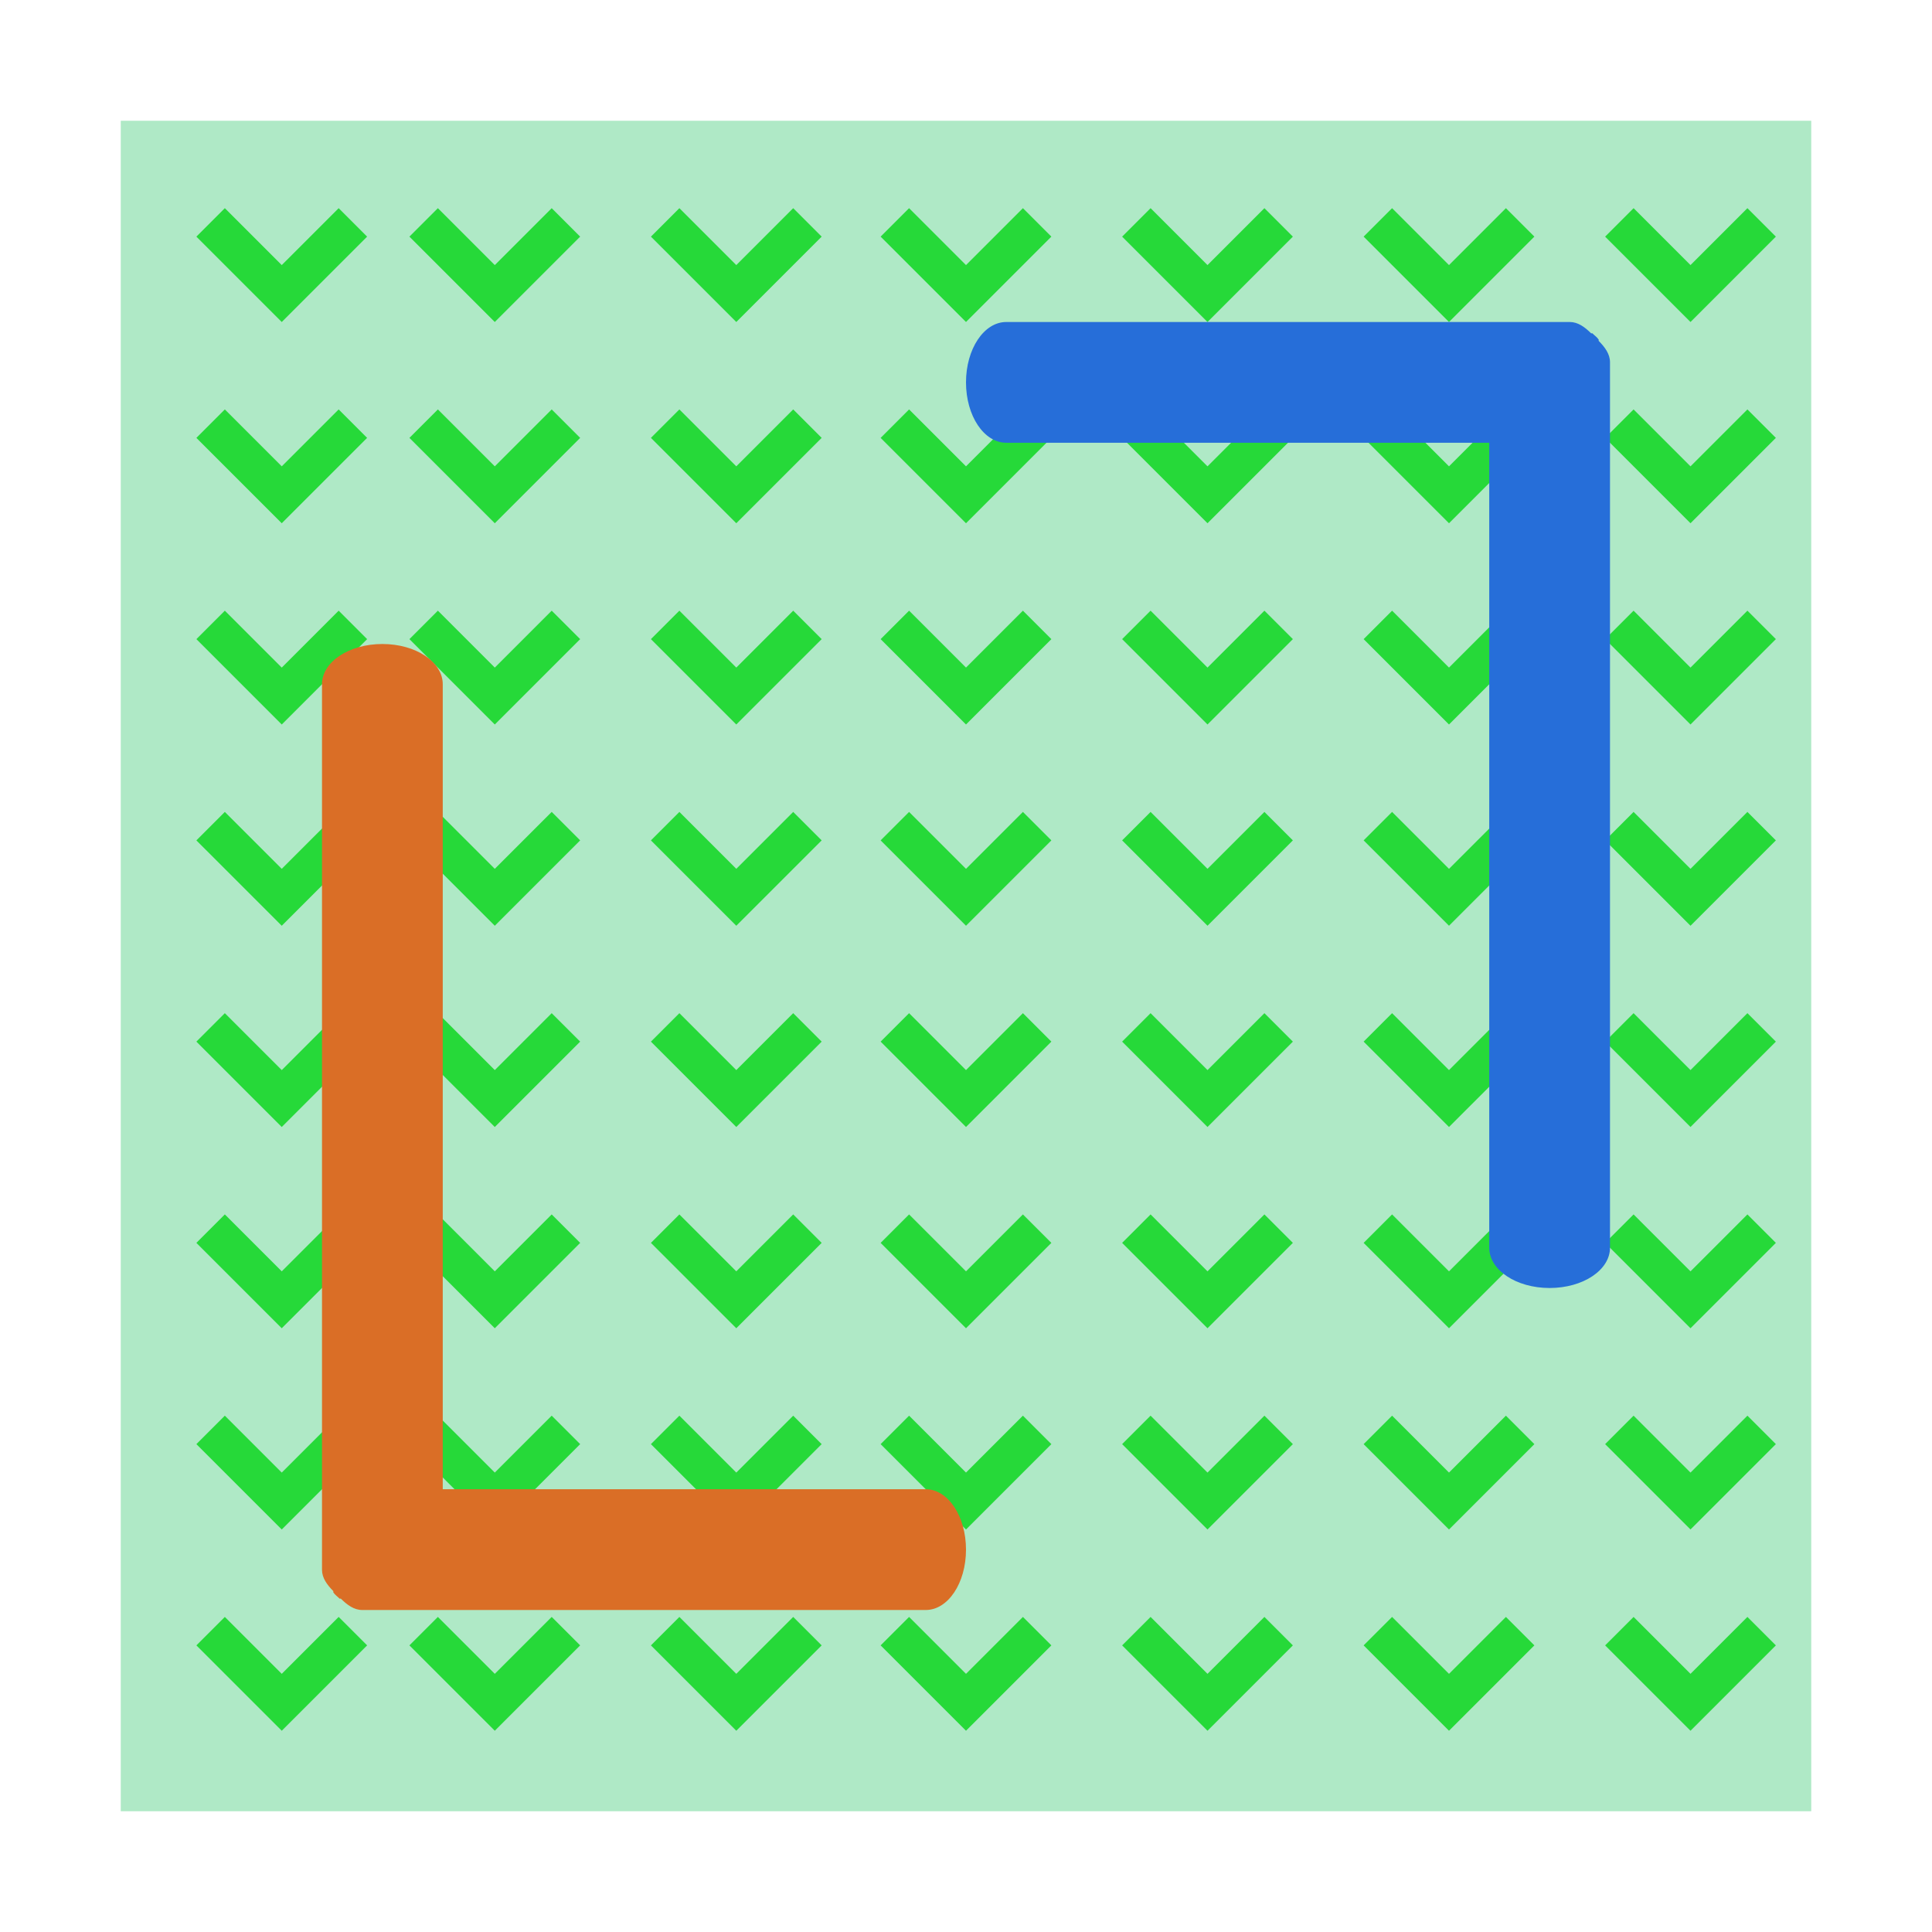<?xml version="1.0" encoding="UTF-8" standalone="no"?>
<!-- Created with Inkscape (http://www.inkscape.org/) -->

<svg
   xmlns:dc="http://purl.org/dc/elements/1.1/"
   xmlns:cc="http://creativecommons.org/ns#"
   xmlns:rdf="http://www.w3.org/1999/02/22-rdf-syntax-ns#"
   xmlns:svg="http://www.w3.org/2000/svg"
   xmlns="http://www.w3.org/2000/svg"
   xmlns:xlink="http://www.w3.org/1999/xlink"
   xmlns:sodipodi="http://sodipodi.sourceforge.net/DTD/sodipodi-0.dtd"
   xmlns:inkscape="http://www.inkscape.org/namespaces/inkscape"
   width="48px"
   height="48px"
   id="svg3039"
   version="1.1"
   inkscape:version="0.48.5 r10040"
   sodipodi:docname="ktron.svg">
  <defs
     id="defs3041">
    <linearGradient
       id="linearGradient4380">
      <stop
         id="stop4382"
         offset="0"
         style="stop-color:#d8efdf;stop-opacity:1;" />
      <stop
         id="stop4384"
         offset="1"
         style="stop-color:#aad8b8;stop-opacity:1;" />
    </linearGradient>
    <linearGradient
       id="linearGradient4341">
      <stop
         style="stop-color:#959595;stop-opacity:1"
         offset="0"
         id="stop4343" />
      <stop
         style="stop-color:#5b5b5b;stop-opacity:1"
         offset="1"
         id="stop4345" />
    </linearGradient>
    <linearGradient
       id="linearGradient4325">
      <stop
         style="stop-color:#c1c1c1;stop-opacity:1"
         offset="0"
         id="stop4327" />
      <stop
         style="stop-color:#595959;stop-opacity:1"
         offset="1"
         id="stop4329" />
    </linearGradient>
    <linearGradient
       id="linearGradient4316">
      <stop
         id="stop4318"
         offset="0"
         style="stop-color:#6594e3;stop-opacity:1;" />
      <stop
         id="stop4320"
         offset="1"
         style="stop-color:#146ce7;stop-opacity:1;" />
    </linearGradient>
    <linearGradient
       id="linearGradient4310">
      <stop
         id="stop4312"
         offset="0"
         style="stop-color:#6fc455;stop-opacity:1;" />
      <stop
         id="stop4314"
         offset="1"
         style="stop-color:#45b92a;stop-opacity:1;" />
    </linearGradient>
    <linearGradient
       id="linearGradient4158">
      <stop
         style="stop-color:#f3df91;stop-opacity:1;"
         offset="0"
         id="stop4160" />
      <stop
         style="stop-color:#9d8628;stop-opacity:1;"
         offset="1"
         id="stop4162" />
    </linearGradient>
    <linearGradient
       id="linearGradient4152">
      <stop
         id="stop4154"
         offset="0"
         style="stop-color:#f3df91;stop-opacity:1;" />
      <stop
         id="stop4156"
         offset="1"
         style="stop-color:#9d8628;stop-opacity:1;" />
    </linearGradient>
    <linearGradient
       id="linearGradient3917">
      <stop
         style="stop-color:#39a54f;stop-opacity:1;"
         offset="0"
         id="stop3919" />
      <stop
         style="stop-color:#00cf30;stop-opacity:1;"
         offset="1"
         id="stop3922" />
    </linearGradient>
    <linearGradient
       id="linearGradient3985">
      <stop
         id="stop3987"
         offset="0"
         style="stop-color:#3962a5;stop-opacity:1;" />
      <stop
         id="stop3989"
         offset="1"
         style="stop-color:#2a6aff;stop-opacity:1;" />
    </linearGradient>
    <linearGradient
       id="linearGradient3971">
      <stop
         style="stop-color:#309d1b;stop-opacity:1;"
         offset="0"
         id="stop3973" />
      <stop
         style="stop-color:#3cd04a;stop-opacity:1;"
         offset="1"
         id="stop3975" />
    </linearGradient>
    <linearGradient
       id="linearGradient3957">
      <stop
         id="stop3959"
         offset="0"
         style="stop-color:#a58b39;stop-opacity:1;" />
      <stop
         id="stop3961"
         offset="1"
         style="stop-color:#ffad2a;stop-opacity:1;" />
    </linearGradient>
    <linearGradient
       id="linearGradient3941">
      <stop
         style="stop-color:#a53939;stop-opacity:1;"
         offset="0"
         id="stop3943" />
      <stop
         style="stop-color:#ff2a2a;stop-opacity:1;"
         offset="1"
         id="stop3945" />
    </linearGradient>
    <linearGradient
       id="linearGradient4028">
      <stop
         style="stop-color:#bc5fd3;stop-opacity:1;"
         offset="0"
         id="stop4030" />
      <stop
         style="stop-color:#9e33b8;stop-opacity:1;"
         offset="1"
         id="stop4032" />
    </linearGradient>
    <linearGradient
       id="linearGradient4020">
      <stop
         style="stop-color:#ffcc00;stop-opacity:1;"
         offset="0"
         id="stop4022" />
      <stop
         style="stop-color:#ebbc00;stop-opacity:1;"
         offset="1"
         id="stop4024" />
    </linearGradient>
    <linearGradient
       id="linearGradient3927">
      <stop
         style="stop-color:#3771c8;stop-opacity:1;"
         offset="0"
         id="stop3929" />
      <stop
         style="stop-color:#5f8dd3;stop-opacity:1;"
         offset="1"
         id="stop3931" />
    </linearGradient>
    <linearGradient
       id="linearGradient3919">
      <stop
         style="stop-color:#299554;stop-opacity:1;"
         offset="0"
         id="stop3921" />
      <stop
         style="stop-color:#2ca05a;stop-opacity:1;"
         offset="1"
         id="stop3923" />
    </linearGradient>
    <linearGradient
       id="linearGradient3911">
      <stop
         style="stop-color:#e00000;stop-opacity:1;"
         offset="0"
         id="stop3913" />
      <stop
         style="stop-color:#ff5555;stop-opacity:1;"
         offset="1"
         id="stop3915" />
    </linearGradient>
    <linearGradient
       id="linearGradient3903">
      <stop
         style="stop-color:#caac7c;stop-opacity:1;"
         offset="0"
         id="stop3905" />
      <stop
         style="stop-color:#f3ece2;stop-opacity:1;"
         offset="1"
         id="stop3907" />
    </linearGradient>
    <linearGradient
       id="linearGradient3896">
      <stop
         id="stop3898"
         offset="0"
         style="stop-color:#3b3b3b;stop-opacity:1;" />
      <stop
         style="stop-color:#959595;stop-opacity:1"
         offset="0.059"
         id="stop3900" />
      <stop
         id="stop3902"
         offset="1"
         style="stop-color:#565656;stop-opacity:1;" />
    </linearGradient>
    <linearGradient
       id="linearGradient3866">
      <stop
         style="stop-color:#f9f9f9;stop-opacity:1;"
         offset="0"
         id="stop3868" />
      <stop
         id="stop3870"
         offset="0.25"
         style="stop-color:#c4c4c4;stop-opacity:1;" />
      <stop
         style="stop-color:#565656;stop-opacity:1;"
         offset="1"
         id="stop3872" />
    </linearGradient>
    <linearGradient
       id="linearGradient3848">
      <stop
         style="stop-color:#f9f9f9;stop-opacity:1;"
         offset="0"
         id="stop3850" />
      <stop
         id="stop3852"
         offset="0.186"
         style="stop-color:#c4c4c4;stop-opacity:1;" />
      <stop
         style="stop-color:#565656;stop-opacity:1;"
         offset="1"
         id="stop3854" />
    </linearGradient>
    <linearGradient
       id="linearGradient3824">
      <stop
         style="stop-color:#fdfdfd;stop-opacity:1;"
         offset="0"
         id="stop3826" />
      <stop
         style="stop-color:#bcbcbc;stop-opacity:1;"
         offset="1"
         id="stop3830" />
    </linearGradient>
    <linearGradient
       id="linearGradient4279">
      <stop
         style="stop-color:#f9f9f9;stop-opacity:1;"
         offset="0"
         id="stop4281" />
      <stop
         id="stop4283"
         offset="0.811"
         style="stop-color:#c4c4c4;stop-opacity:1;" />
      <stop
         style="stop-color:#565656;stop-opacity:1;"
         offset="1"
         id="stop4285" />
    </linearGradient>
    <linearGradient
       id="linearGradient4239">
      <stop
         style="stop-color:#505050;stop-opacity:1;"
         offset="0"
         id="stop4241" />
      <stop
         style="stop-color:#ffffff;stop-opacity:0.154;"
         offset="1"
         id="stop4243" />
    </linearGradient>
    <linearGradient
       id="linearGradient4223">
      <stop
         id="stop4227"
         offset="0"
         style="stop-color:#e9e9e9;stop-opacity:0;" />
      <stop
         style="stop-color:#929292;stop-opacity:1"
         offset="1"
         id="stop4229" />
    </linearGradient>
    <linearGradient
       id="linearGradient4169">
      <stop
         id="stop4171"
         offset="0"
         style="stop-color:#f9f9f9;stop-opacity:1;" />
      <stop
         style="stop-color:#c4c4c4;stop-opacity:1;"
         offset="0.716"
         id="stop4175" />
      <stop
         id="stop4173"
         offset="1"
         style="stop-color:#565656;stop-opacity:1;" />
    </linearGradient>
    <linearGradient
       id="linearGradient4153">
      <stop
         style="stop-color:#ffffff;stop-opacity:1;"
         offset="0"
         id="stop4155" />
      <stop
         style="stop-color:#000000;stop-opacity:1;"
         offset="1"
         id="stop4157" />
    </linearGradient>
    <linearGradient
       id="linearGradient4145">
      <stop
         id="stop4147"
         offset="0"
         style="stop-color:#a0a0a0;stop-opacity:1;" />
      <stop
         id="stop4149"
         offset="1"
         style="stop-color:#202020;stop-opacity:1;" />
    </linearGradient>
    <linearGradient
       id="linearGradient4048">
      <stop
         id="stop4309"
         offset="0"
         style="stop-color:#89713a;stop-opacity:1;" />
      <stop
         id="stop4054"
         offset="1"
         style="stop-color:#dad3c1;stop-opacity:1;" />
    </linearGradient>
    <linearGradient
       id="linearGradient3886">
      <stop
         style="stop-color:#f9f9f9;stop-opacity:1;"
         offset="0"
         id="stop3888" />
      <stop
         style="stop-color:#afafaf;stop-opacity:1;"
         offset="1"
         id="stop3890" />
    </linearGradient>
    <linearGradient
       id="linearGradient3839">
      <stop
         style="stop-color:#e37665;stop-opacity:1;"
         offset="0"
         id="stop3841" />
      <stop
         style="stop-color:#e74914;stop-opacity:1;"
         offset="1"
         id="stop3843" />
    </linearGradient>
    <linearGradient
       y2="17"
       x2="40"
       y1="31"
       x1="54"
       gradientTransform="matrix(0,-1,-1,0,71,73)"
       gradientUnits="userSpaceOnUse"
       id="linearGradient3029"
       xlink:href="#linearGradient4410"
       inkscape:collect="always" />
    <linearGradient
       inkscape:collect="always"
       id="linearGradient4410">
      <stop
         style="stop-color:#383e51;stop-opacity:1"
         offset="0"
         id="stop4412" />
      <stop
         style="stop-color:#655c6f;stop-opacity:0"
         offset="1"
         id="stop4414" />
    </linearGradient>
    <linearGradient
       y2="17"
       x2="40"
       y1="31"
       x1="54"
       gradientTransform="matrix(0,-1,1,0,4,78)"
       gradientUnits="userSpaceOnUse"
       id="linearGradient3028-7"
       xlink:href="#linearGradient4410-0"
       inkscape:collect="always" />
    <linearGradient
       inkscape:collect="always"
       id="linearGradient4410-0">
      <stop
         style="stop-color:#383e51;stop-opacity:1"
         offset="0"
         id="stop4412-9" />
      <stop
         style="stop-color:#655c6f;stop-opacity:0"
         offset="1"
         id="stop4414-1" />
    </linearGradient>
    <linearGradient
       y2="17"
       x2="40"
       y1="31"
       x1="54"
       gradientTransform="matrix(0.924,-0.608,-0.608,-0.924,-13.529,73.514)"
       gradientUnits="userSpaceOnUse"
       id="linearGradient3943"
       xlink:href="#linearGradient4410-0"
       inkscape:collect="always" />
    <radialGradient
       inkscape:collect="always"
       xlink:href="#linearGradient3886-5"
       id="radialGradient3892-5"
       cx="24.062"
       cy="23.872"
       fx="24.062"
       fy="23.872"
       r="17.026"
       gradientTransform="matrix(1,0,0,0.999,0,0.024)"
       gradientUnits="userSpaceOnUse" />
    <linearGradient
       id="linearGradient3886-5">
      <stop
         style="stop-color:#a1a1a1;stop-opacity:1;"
         offset="0"
         id="stop3888-9" />
      <stop
         style="stop-color:#b0b0b0;stop-opacity:1;"
         offset="1"
         id="stop3890-3" />
    </linearGradient>
    <radialGradient
       inkscape:collect="always"
       xlink:href="#linearGradient4169-1"
       id="radialGradient4099-4"
       cx="26.5"
       cy="23.5"
       fx="26.5"
       fy="23.5"
       r="19.5"
       gradientTransform="matrix(0.947,0,0,0.799,1.395,4.725)"
       gradientUnits="userSpaceOnUse" />
    <linearGradient
       id="linearGradient4169-1">
      <stop
         id="stop4171-2"
         offset="0"
         style="stop-color:#f9f9f9;stop-opacity:1;" />
      <stop
         style="stop-color:#c4c4c4;stop-opacity:1;"
         offset="0.769"
         id="stop4175-4" />
      <stop
         id="stop4173-4"
         offset="1"
         style="stop-color:#565656;stop-opacity:1;" />
    </linearGradient>
    <linearGradient
       inkscape:collect="always"
       xlink:href="#linearGradient4239"
       id="linearGradient4245"
       x1="44"
       y1="28.007"
       x2="57.993"
       y2="13"
       gradientUnits="userSpaceOnUse" />
    <linearGradient
       inkscape:collect="always"
       xlink:href="#linearGradient4223"
       id="linearGradient4249"
       x1="24.643"
       y1="23.494"
       x2="39.496"
       y2="9.403"
       gradientUnits="userSpaceOnUse" />
    <linearGradient
       inkscape:collect="always"
       xlink:href="#linearGradient4239-0"
       id="linearGradient4245-2"
       x1="44"
       y1="28.007"
       x2="57.993"
       y2="13"
       gradientUnits="userSpaceOnUse" />
    <linearGradient
       id="linearGradient4239-0">
      <stop
         style="stop-color:#505050;stop-opacity:1;"
         offset="0"
         id="stop4241-0" />
      <stop
         style="stop-color:#ffffff;stop-opacity:0.154;"
         offset="1"
         id="stop4243-4" />
    </linearGradient>
    <linearGradient
       id="linearGradient3839-2">
      <stop
         style="stop-color:#85b5c3;stop-opacity:1;"
         offset="0"
         id="stop3841-2" />
      <stop
         style="stop-color:#3b67c0;stop-opacity:1;"
         offset="1"
         id="stop3843-1" />
    </linearGradient>
    <linearGradient
       inkscape:collect="always"
       id="linearGradient3986">
      <stop
         style="stop-color:#ffffff;stop-opacity:1;"
         offset="0"
         id="stop3988" />
      <stop
         style="stop-color:#ffffff;stop-opacity:0;"
         offset="1"
         id="stop3990" />
    </linearGradient>
    <linearGradient
       inkscape:collect="always"
       id="linearGradient3978">
      <stop
         style="stop-color:#ffffff;stop-opacity:1;"
         offset="0"
         id="stop3980" />
      <stop
         style="stop-color:#ffffff;stop-opacity:0;"
         offset="1"
         id="stop3982" />
    </linearGradient>
    <linearGradient
       y2="13"
       x2="57.993"
       y1="28.007"
       x1="44"
       gradientUnits="userSpaceOnUse"
       id="linearGradient3117"
       xlink:href="#linearGradient4239-0"
       inkscape:collect="always" />
    <linearGradient
       inkscape:collect="always"
       xlink:href="#linearGradient3978"
       id="linearGradient3251"
       gradientUnits="userSpaceOnUse"
       gradientTransform="matrix(0.713,0,0,0.713,6.877,7.433)"
       x1="40"
       y1="26.938"
       x2="31"
       y2="31" />
    <linearGradient
       inkscape:collect="always"
       xlink:href="#linearGradient4239-0"
       id="linearGradient3253"
       gradientUnits="userSpaceOnUse"
       x1="44"
       y1="28.007"
       x2="57.993"
       y2="13" />
    <linearGradient
       inkscape:collect="always"
       xlink:href="#linearGradient3986"
       id="linearGradient3259"
       gradientUnits="userSpaceOnUse"
       x1="18.625"
       y1="46.589"
       x2="20.812"
       y2="36.964" />
    <linearGradient
       inkscape:collect="always"
       xlink:href="#linearGradient3986"
       id="linearGradient3922"
       gradientUnits="userSpaceOnUse"
       x1="18.625"
       y1="46.589"
       x2="20.812"
       y2="36.964"
       gradientTransform="translate(-22.427,-16.82)" />
    <linearGradient
       inkscape:collect="always"
       xlink:href="#linearGradient3886-5"
       id="linearGradient3901"
       x1="44.536"
       y1="1.749"
       x2="44.536"
       y2="54.266"
       gradientUnits="userSpaceOnUse" />
    <linearGradient
       inkscape:collect="always"
       xlink:href="#linearGradient3971"
       id="linearGradient3969"
       x1="4"
       y1="10"
       x2="16"
       y2="10"
       gradientUnits="userSpaceOnUse" />
    <linearGradient
       inkscape:collect="always"
       xlink:href="#linearGradient3886-5"
       id="linearGradient3999"
       x1="3"
       y1="10"
       x2="17"
       y2="10"
       gradientUnits="userSpaceOnUse" />
    <linearGradient
       inkscape:collect="always"
       xlink:href="#linearGradient3824"
       id="linearGradient4027"
       x1="4"
       y1="5"
       x2="18"
       y2="18"
       gradientUnits="userSpaceOnUse" />
    <linearGradient
       inkscape:collect="always"
       xlink:href="#linearGradient3824"
       id="linearGradient4039"
       gradientUnits="userSpaceOnUse"
       x1="4"
       y1="5"
       x2="18"
       y2="18" />
    <linearGradient
       inkscape:collect="always"
       xlink:href="#linearGradient3824"
       id="linearGradient4051"
       gradientUnits="userSpaceOnUse"
       x1="4"
       y1="5"
       x2="18"
       y2="18" />
    <linearGradient
       inkscape:collect="always"
       xlink:href="#linearGradient3824"
       id="linearGradient4055"
       gradientUnits="userSpaceOnUse"
       x1="4"
       y1="5"
       x2="18"
       y2="18" />
    <linearGradient
       inkscape:collect="always"
       xlink:href="#linearGradient3824"
       id="linearGradient4068"
       gradientUnits="userSpaceOnUse"
       x1="4"
       y1="5"
       x2="18"
       y2="18" />
    <linearGradient
       inkscape:collect="always"
       xlink:href="#linearGradient3824"
       id="linearGradient4072"
       gradientUnits="userSpaceOnUse"
       x1="4"
       y1="5"
       x2="18"
       y2="18" />
    <linearGradient
       inkscape:collect="always"
       xlink:href="#linearGradient3824"
       id="linearGradient4088"
       gradientUnits="userSpaceOnUse"
       x1="4"
       y1="5"
       x2="18"
       y2="18" />
    <linearGradient
       inkscape:collect="always"
       xlink:href="#linearGradient3824"
       id="linearGradient4092"
       gradientUnits="userSpaceOnUse"
       x1="4"
       y1="5"
       x2="18"
       y2="18" />
    <linearGradient
       inkscape:collect="always"
       xlink:href="#linearGradient3824"
       id="linearGradient4096"
       gradientUnits="userSpaceOnUse"
       x1="4"
       y1="5"
       x2="18"
       y2="18" />
    <linearGradient
       inkscape:collect="always"
       xlink:href="#linearGradient3824"
       id="linearGradient4211"
       gradientUnits="userSpaceOnUse"
       x1="4"
       y1="5"
       x2="18"
       y2="18" />
  </defs>
  <sodipodi:namedview
     id="base"
     pagecolor="#ffffff"
     bordercolor="#666666"
     borderopacity="1.0"
     inkscape:pageopacity="0.0"
     inkscape:pageshadow="2"
     inkscape:zoom="4.3166403"
     inkscape:cx="5.3931403"
     inkscape:cy="18.614097"
     inkscape:current-layer="layer1"
     showgrid="true"
     inkscape:grid-bbox="true"
     inkscape:document-units="px"
     showguides="true"
     inkscape:guide-bbox="true"
     inkscape:window-width="1366"
     inkscape:window-height="698"
     inkscape:window-x="-4"
     inkscape:window-y="-5"
     inkscape:window-maximized="1"
     inkscape:snap-global="true">
    <inkscape:grid
       type="xygrid"
       id="grid3047" />
    <sodipodi:guide
       orientation="1,0"
       position="3,4"
       id="guide3051" />
    <sodipodi:guide
       orientation="1,0"
       position="45,21"
       id="guide3053" />
    <sodipodi:guide
       orientation="0,1"
       position="-2,45"
       id="guide3055" />
    <sodipodi:guide
       orientation="0,1"
       position="2,3"
       id="guide3057" />
    <sodipodi:guide
       orientation="-1,1.2246468e-16"
       position="24,5"
       id="guide3059" />
    <sodipodi:guide
       orientation="0,1"
       position="40,25"
       id="guide3061" />
  </sodipodi:namedview>
  <g
     id="layer1"
     inkscape:label="Layer 1"
     inkscape:groupmode="layer">
    <rect
       rx="0"
       ry="0"
       transform="matrix(0,-1,1,0,0,0)"
       y="3"
       x="-45"
       height="42"
       width="42"
       id="rect4168"
       style="fill:#afe9c6;fill-opacity:1;stroke:none" />
    <rect
       style="fill:#afe9c6;fill-opacity:1;stroke:#808080;stroke-width:0;stroke-linecap:round;stroke-linejoin:round;stroke-miterlimit:4;stroke-opacity:1;stroke-dasharray:none"
       id="rect4032"
       width="40"
       height="40"
       x="-44"
       y="4"
       transform="matrix(0,-1,1,0,0,0)"
       ry="0"
       rx="0" />
    <g
       id="g4359"
       style="fill:#26d939;fill-opacity:1">
      <g
         id="g4168"
         transform="translate(26,-2)"
         style="fill:#26d939;fill-opacity:1">
        <g
           transform="translate(0,19)"
           id="g4170"
           style="fill:#26d939;fill-opacity:1">
          <g
             id="g4172"
             style="fill:#26d939;fill-opacity:1">
            <path
               style="fill:#26d939;fill-opacity:1;stroke:none"
               d="M 11.414,8.172 10,9.586 8.586,8.172 7.879,8.879 9.293,10.293 10,11 10.707,10.293 12.121,8.879 11.414,8.172 z"
               id="path4174"
               inkscape:connector-curvature="0" />
            <path
               inkscape:connector-curvature="0"
               id="path4176"
               d="M 17.414,8.172 16,9.586 14.586,8.172 13.879,8.879 15.293,10.293 16,11 16.707,10.293 18.121,8.879 17.414,8.172 z"
               style="fill:#26d939;fill-opacity:1;stroke:none" />
            <path
               inkscape:connector-curvature="0"
               id="path4312"
               d="M 11.414,18.172 10,19.586 8.586,18.172 7.879,18.879 9.293,20.293 10,21 10.707,20.293 12.121,18.879 11.414,18.172 z"
               style="fill:#26d939;fill-opacity:1;stroke:none" />
            <path
               style="fill:#26d939;fill-opacity:1;stroke:none"
               d="M 17.414,18.172 16,19.586 14.586,18.172 13.879,18.879 15.293,20.293 16,21 16.707,20.293 18.121,18.879 17.414,18.172 z"
               id="path4314"
               inkscape:connector-curvature="0" />
          </g>
          <g
             transform="translate(0,5)"
             id="g4178"
             style="fill:#26d939;fill-opacity:1">
            <path
               inkscape:connector-curvature="0"
               id="path4180"
               d="M 11.414,8.172 10,9.586 8.586,8.172 7.879,8.879 9.293,10.293 10,11 10.707,10.293 12.121,8.879 11.414,8.172 z"
               style="fill:#26d939;fill-opacity:1;stroke:none" />
            <path
               style="fill:#26d939;fill-opacity:1;stroke:none"
               d="M 17.414,8.172 16,9.586 14.586,8.172 13.879,8.879 15.293,10.293 16,11 16.707,10.293 18.121,8.879 17.414,8.172 z"
               id="path4182"
               inkscape:connector-curvature="0" />
            <path
               style="fill:#26d939;fill-opacity:1;stroke:none"
               d="M 11.414,18.172 10,19.586 8.586,18.172 7.879,18.879 9.293,20.293 10,21 10.707,20.293 12.121,18.879 11.414,18.172 z"
               id="path4316"
               inkscape:connector-curvature="0" />
            <path
               inkscape:connector-curvature="0"
               id="path4318"
               d="M 17.414,18.172 16,19.586 14.586,18.172 13.879,18.879 15.293,20.293 16,21 16.707,20.293 18.121,18.879 17.414,18.172 z"
               style="fill:#26d939;fill-opacity:1;stroke:none" />
          </g>
        </g>
        <g
           id="g4184"
           transform="translate(0,9)"
           style="fill:#26d939;fill-opacity:1">
          <g
             id="g4186"
             style="fill:#26d939;fill-opacity:1">
            <path
               inkscape:connector-curvature="0"
               id="path4188"
               d="M 11.414,8.172 10,9.586 8.586,8.172 7.879,8.879 9.293,10.293 10,11 10.707,10.293 12.121,8.879 11.414,8.172 z"
               style="fill:#26d939;fill-opacity:1;stroke:none" />
            <path
               style="fill:#26d939;fill-opacity:1;stroke:none"
               d="M 17.414,8.172 16,9.586 14.586,8.172 13.879,8.879 15.293,10.293 16,11 16.707,10.293 18.121,8.879 17.414,8.172 z"
               id="path4190"
               inkscape:connector-curvature="0" />
          </g>
          <g
             id="g4192"
             transform="translate(0,5)"
             style="fill:#26d939;fill-opacity:1">
            <path
               style="fill:#26d939;fill-opacity:1;stroke:none"
               d="M 11.414,8.172 10,9.586 8.586,8.172 7.879,8.879 9.293,10.293 10,11 10.707,10.293 12.121,8.879 11.414,8.172 z"
               id="path4194"
               inkscape:connector-curvature="0" />
            <path
               inkscape:connector-curvature="0"
               id="path4196"
               d="M 17.414,8.172 16,9.586 14.586,8.172 13.879,8.879 15.293,10.293 16,11 16.707,10.293 18.121,8.879 17.414,8.172 z"
               style="fill:#26d939;fill-opacity:1;stroke:none" />
          </g>
        </g>
        <g
           id="g4198"
           transform="translate(0,-1)"
           style="fill:#26d939;fill-opacity:1">
          <g
             id="g4200"
             style="fill:#26d939;fill-opacity:1">
            <path
               style="fill:#26d939;fill-opacity:1;stroke:none"
               d="M 11.414,8.172 10,9.586 8.586,8.172 7.879,8.879 9.293,10.293 10,11 10.707,10.293 12.121,8.879 11.414,8.172 z"
               id="path4202"
               inkscape:connector-curvature="0" />
            <path
               inkscape:connector-curvature="0"
               id="path4204"
               d="M 17.414,8.172 16,9.586 14.586,8.172 13.879,8.879 15.293,10.293 16,11 16.707,10.293 18.121,8.879 17.414,8.172 z"
               style="fill:#26d939;fill-opacity:1;stroke:none" />
          </g>
          <g
             transform="translate(0,5)"
             id="g4206"
             style="fill:#26d939;fill-opacity:1">
            <path
               inkscape:connector-curvature="0"
               id="path4208"
               d="M 11.414,8.172 10,9.586 8.586,8.172 7.879,8.879 9.293,10.293 10,11 10.707,10.293 12.121,8.879 11.414,8.172 z"
               style="fill:#26d939;fill-opacity:1;stroke:none" />
            <path
               style="fill:#26d939;fill-opacity:1;stroke:none"
               d="M 17.414,8.172 16,9.586 14.586,8.172 13.879,8.879 15.293,10.293 16,11 16.707,10.293 18.121,8.879 17.414,8.172 z"
               id="path4210"
               inkscape:connector-curvature="0" />
          </g>
        </g>
      </g>
      <g
         transform="translate(14,-2)"
         id="g4212"
         style="fill:#26d939;fill-opacity:1">
        <g
           id="g4214"
           transform="translate(0,19)"
           style="fill:#26d939;fill-opacity:1">
          <g
             id="g4216"
             style="fill:#26d939;fill-opacity:1">
            <path
               inkscape:connector-curvature="0"
               id="path4218"
               d="M 11.414,8.172 10,9.586 8.586,8.172 7.879,8.879 9.293,10.293 10,11 10.707,10.293 12.121,8.879 11.414,8.172 z"
               style="fill:#26d939;fill-opacity:1;stroke:none" />
            <path
               style="fill:#26d939;fill-opacity:1;stroke:none"
               d="M 17.414,8.172 16,9.586 14.586,8.172 13.879,8.879 15.293,10.293 16,11 16.707,10.293 18.121,8.879 17.414,8.172 z"
               id="path4220"
               inkscape:connector-curvature="0" />
            <path
               style="fill:#26d939;fill-opacity:1;stroke:none"
               d="M 11.414,18.172 10,19.586 8.586,18.172 7.879,18.879 9.293,20.293 10,21 10.707,20.293 12.121,18.879 11.414,18.172 z"
               id="path4320"
               inkscape:connector-curvature="0" />
            <path
               inkscape:connector-curvature="0"
               id="path4322"
               d="M 17.414,18.172 16,19.586 14.586,18.172 13.879,18.879 15.293,20.293 16,21 16.707,20.293 18.121,18.879 17.414,18.172 z"
               style="fill:#26d939;fill-opacity:1;stroke:none" />
          </g>
          <g
             id="g4222"
             transform="translate(0,5)"
             style="fill:#26d939;fill-opacity:1">
            <path
               style="fill:#26d939;fill-opacity:1;stroke:none"
               d="M 11.414,8.172 10,9.586 8.586,8.172 7.879,8.879 9.293,10.293 10,11 10.707,10.293 12.121,8.879 11.414,8.172 z"
               id="path4224"
               inkscape:connector-curvature="0" />
            <path
               inkscape:connector-curvature="0"
               id="path4226"
               d="M 17.414,8.172 16,9.586 14.586,8.172 13.879,8.879 15.293,10.293 16,11 16.707,10.293 18.121,8.879 17.414,8.172 z"
               style="fill:#26d939;fill-opacity:1;stroke:none" />
            <path
               inkscape:connector-curvature="0"
               id="path4324"
               d="M 11.414,18.172 10,19.586 8.586,18.172 7.879,18.879 9.293,20.293 10,21 10.707,20.293 12.121,18.879 11.414,18.172 z"
               style="fill:#26d939;fill-opacity:1;stroke:none" />
            <path
               style="fill:#26d939;fill-opacity:1;stroke:none"
               d="M 17.414,18.172 16,19.586 14.586,18.172 13.879,18.879 15.293,20.293 16,21 16.707,20.293 18.121,18.879 17.414,18.172 z"
               id="path4326"
               inkscape:connector-curvature="0" />
          </g>
        </g>
        <g
           transform="translate(0,9)"
           id="g4228"
           style="fill:#26d939;fill-opacity:1">
          <g
             id="g4230"
             style="fill:#26d939;fill-opacity:1">
            <path
               style="fill:#26d939;fill-opacity:1;stroke:none"
               d="M 11.414,8.172 10,9.586 8.586,8.172 7.879,8.879 9.293,10.293 10,11 10.707,10.293 12.121,8.879 11.414,8.172 z"
               id="path4232"
               inkscape:connector-curvature="0" />
            <path
               inkscape:connector-curvature="0"
               id="path4234"
               d="M 17.414,8.172 16,9.586 14.586,8.172 13.879,8.879 15.293,10.293 16,11 16.707,10.293 18.121,8.879 17.414,8.172 z"
               style="fill:#26d939;fill-opacity:1;stroke:none" />
          </g>
          <g
             transform="translate(0,5)"
             id="g4236"
             style="fill:#26d939;fill-opacity:1">
            <path
               inkscape:connector-curvature="0"
               id="path4238"
               d="M 11.414,8.172 10,9.586 8.586,8.172 7.879,8.879 9.293,10.293 10,11 10.707,10.293 12.121,8.879 11.414,8.172 z"
               style="fill:#26d939;fill-opacity:1;stroke:none" />
            <path
               style="fill:#26d939;fill-opacity:1;stroke:none"
               d="M 17.414,8.172 16,9.586 14.586,8.172 13.879,8.879 15.293,10.293 16,11 16.707,10.293 18.121,8.879 17.414,8.172 z"
               id="path4240"
               inkscape:connector-curvature="0" />
          </g>
        </g>
        <g
           transform="translate(0,-1)"
           id="g4242"
           style="fill:#26d939;fill-opacity:1">
          <g
             id="g4244"
             style="fill:#26d939;fill-opacity:1">
            <path
               inkscape:connector-curvature="0"
               id="path4246"
               d="M 11.414,8.172 10,9.586 8.586,8.172 7.879,8.879 9.293,10.293 10,11 10.707,10.293 12.121,8.879 11.414,8.172 z"
               style="fill:#26d939;fill-opacity:1;stroke:none" />
            <path
               style="fill:#26d939;fill-opacity:1;stroke:none"
               d="M 17.414,8.172 16,9.586 14.586,8.172 13.879,8.879 15.293,10.293 16,11 16.707,10.293 18.121,8.879 17.414,8.172 z"
               id="path4248"
               inkscape:connector-curvature="0" />
          </g>
          <g
             id="g4250"
             transform="translate(0,5)"
             style="fill:#26d939;fill-opacity:1">
            <path
               style="fill:#26d939;fill-opacity:1;stroke:none"
               d="M 11.414,8.172 10,9.586 8.586,8.172 7.879,8.879 9.293,10.293 10,11 10.707,10.293 12.121,8.879 11.414,8.172 z"
               id="path4252"
               inkscape:connector-curvature="0" />
            <path
               inkscape:connector-curvature="0"
               id="path4254"
               d="M 17.414,8.172 16,9.586 14.586,8.172 13.879,8.879 15.293,10.293 16,11 16.707,10.293 18.121,8.879 17.414,8.172 z"
               style="fill:#26d939;fill-opacity:1;stroke:none" />
          </g>
        </g>
      </g>
      <g
         id="g4256"
         transform="translate(2.293,-2)"
         style="fill:#26d939;fill-opacity:1">
        <g
           transform="translate(0,19)"
           id="g4258"
           style="fill:#26d939;fill-opacity:1">
          <g
             id="g4260"
             style="fill:#26d939;fill-opacity:1">
            <path
               style="fill:#26d939;fill-opacity:1;stroke:none"
               d="M 11.414,8.172 10,9.586 8.586,8.172 7.879,8.879 9.293,10.293 10,11 10.707,10.293 12.121,8.879 11.414,8.172 z"
               id="path4262"
               inkscape:connector-curvature="0" />
            <path
               inkscape:connector-curvature="0"
               id="path4264"
               d="M 17.414,8.172 16,9.586 14.586,8.172 13.879,8.879 15.293,10.293 16,11 16.707,10.293 18.121,8.879 17.414,8.172 z"
               style="fill:#26d939;fill-opacity:1;stroke:none" />
            <path
               inkscape:connector-curvature="0"
               id="path4300"
               d="M 6.121,8.172 4.707,9.586 3.293,8.172 2.586,8.879 4,10.293 4.707,11 5.414,10.293 6.828,8.879 6.121,8.172 z"
               style="fill:#26d939;fill-opacity:1;stroke:none" />
            <path
               inkscape:connector-curvature="0"
               id="path4328"
               d="M 11.414,18.172 10,19.586 8.586,18.172 7.879,18.879 9.293,20.293 10,21 10.707,20.293 12.121,18.879 11.414,18.172 z"
               style="fill:#26d939;fill-opacity:1;stroke:none" />
            <path
               style="fill:#26d939;fill-opacity:1;stroke:none"
               d="M 17.414,18.172 16,19.586 14.586,18.172 13.879,18.879 15.293,20.293 16,21 16.707,20.293 18.121,18.879 17.414,18.172 z"
               id="path4330"
               inkscape:connector-curvature="0" />
            <path
               style="fill:#26d939;fill-opacity:1;stroke:none"
               d="M 6.121,18.172 4.707,19.586 3.293,18.172 2.586,18.879 4,20.293 4.707,21 5.414,20.293 6.828,18.879 6.121,18.172 z"
               id="path4332"
               inkscape:connector-curvature="0" />
          </g>
          <g
             transform="translate(0,5)"
             id="g4266"
             style="fill:#26d939;fill-opacity:1">
            <path
               inkscape:connector-curvature="0"
               id="path4268"
               d="M 11.414,8.172 10,9.586 8.586,8.172 7.879,8.879 9.293,10.293 10,11 10.707,10.293 12.121,8.879 11.414,8.172 z"
               style="fill:#26d939;fill-opacity:1;stroke:none" />
            <path
               style="fill:#26d939;fill-opacity:1;stroke:none"
               d="M 17.414,8.172 16,9.586 14.586,8.172 13.879,8.879 15.293,10.293 16,11 16.707,10.293 18.121,8.879 17.414,8.172 z"
               id="path4270"
               inkscape:connector-curvature="0" />
            <path
               style="fill:#26d939;fill-opacity:1;stroke:none"
               d="M 6.121,8.172 4.707,9.586 3.293,8.172 2.586,8.879 4,10.293 4.707,11 5.414,10.293 6.828,8.879 6.121,8.172 z"
               id="path4302"
               inkscape:connector-curvature="0" />
            <path
               style="fill:#26d939;fill-opacity:1;stroke:none"
               d="M 11.414,18.172 10,19.586 8.586,18.172 7.879,18.879 9.293,20.293 10,21 10.707,20.293 12.121,18.879 11.414,18.172 z"
               id="path4334"
               inkscape:connector-curvature="0" />
            <path
               inkscape:connector-curvature="0"
               id="path4336"
               d="M 17.414,18.172 16,19.586 14.586,18.172 13.879,18.879 15.293,20.293 16,21 16.707,20.293 18.121,18.879 17.414,18.172 z"
               style="fill:#26d939;fill-opacity:1;stroke:none" />
            <path
               inkscape:connector-curvature="0"
               id="path4338"
               d="M 6.121,18.172 4.707,19.586 3.293,18.172 2.586,18.879 4,20.293 4.707,21 5.414,20.293 6.828,18.879 6.121,18.172 z"
               style="fill:#26d939;fill-opacity:1;stroke:none" />
          </g>
        </g>
        <g
           id="g4272"
           transform="translate(0,9)"
           style="fill:#26d939;fill-opacity:1">
          <g
             id="g4274"
             style="fill:#26d939;fill-opacity:1">
            <path
               inkscape:connector-curvature="0"
               id="path4276"
               d="M 11.414,8.172 10,9.586 8.586,8.172 7.879,8.879 9.293,10.293 10,11 10.707,10.293 12.121,8.879 11.414,8.172 z"
               style="fill:#26d939;fill-opacity:1;stroke:none" />
            <path
               style="fill:#26d939;fill-opacity:1;stroke:none"
               d="M 17.414,8.172 16,9.586 14.586,8.172 13.879,8.879 15.293,10.293 16,11 16.707,10.293 18.121,8.879 17.414,8.172 z"
               id="path4278"
               inkscape:connector-curvature="0" />
            <path
               style="fill:#26d939;fill-opacity:1;stroke:none"
               d="M 6.121,8.172 4.707,9.586 3.293,8.172 2.586,8.879 4,10.293 4.707,11 5.414,10.293 6.828,8.879 6.121,8.172 z"
               id="path4304"
               inkscape:connector-curvature="0" />
          </g>
          <g
             id="g4280"
             transform="translate(0,5)"
             style="fill:#26d939;fill-opacity:1">
            <path
               style="fill:#26d939;fill-opacity:1;stroke:none"
               d="M 11.414,8.172 10,9.586 8.586,8.172 7.879,8.879 9.293,10.293 10,11 10.707,10.293 12.121,8.879 11.414,8.172 z"
               id="path4282"
               inkscape:connector-curvature="0" />
            <path
               inkscape:connector-curvature="0"
               id="path4284"
               d="M 17.414,8.172 16,9.586 14.586,8.172 13.879,8.879 15.293,10.293 16,11 16.707,10.293 18.121,8.879 17.414,8.172 z"
               style="fill:#26d939;fill-opacity:1;stroke:none" />
            <path
               inkscape:connector-curvature="0"
               id="path4306"
               d="M 6.121,8.172 4.707,9.586 3.293,8.172 2.586,8.879 4,10.293 4.707,11 5.414,10.293 6.828,8.879 6.121,8.172 z"
               style="fill:#26d939;fill-opacity:1;stroke:none" />
          </g>
        </g>
        <g
           id="g4286"
           transform="translate(0,-1)"
           style="fill:#26d939;fill-opacity:1">
          <g
             id="g4288"
             style="fill:#26d939;fill-opacity:1">
            <path
               style="fill:#26d939;fill-opacity:1;stroke:none"
               d="M 11.414,8.172 10,9.586 8.586,8.172 7.879,8.879 9.293,10.293 10,11 10.707,10.293 12.121,8.879 11.414,8.172 z"
               id="path4290"
               inkscape:connector-curvature="0" />
            <path
               inkscape:connector-curvature="0"
               id="path4292"
               d="M 17.414,8.172 16,9.586 14.586,8.172 13.879,8.879 15.293,10.293 16,11 16.707,10.293 18.121,8.879 17.414,8.172 z"
               style="fill:#26d939;fill-opacity:1;stroke:none" />
            <path
               inkscape:connector-curvature="0"
               id="path4308"
               d="M 6.121,8.172 4.707,9.586 3.293,8.172 2.586,8.879 4,10.293 4.707,11 5.414,10.293 6.828,8.879 6.121,8.172 z"
               style="fill:#26d939;fill-opacity:1;stroke:none" />
          </g>
          <g
             transform="translate(0,5)"
             id="g4294"
             style="fill:#26d939;fill-opacity:1">
            <path
               inkscape:connector-curvature="0"
               id="path4296"
               d="M 11.414,8.172 10,9.586 8.586,8.172 7.879,8.879 9.293,10.293 10,11 10.707,10.293 12.121,8.879 11.414,8.172 z"
               style="fill:#26d939;fill-opacity:1;stroke:none" />
            <path
               style="fill:#26d939;fill-opacity:1;stroke:none"
               d="M 17.414,8.172 16,9.586 14.586,8.172 13.879,8.879 15.293,10.293 16,11 16.707,10.293 18.121,8.879 17.414,8.172 z"
               id="path4298"
               inkscape:connector-curvature="0" />
            <path
               style="fill:#26d939;fill-opacity:1;stroke:none"
               d="M 6.121,8.172 4.707,9.586 3.293,8.172 2.586,8.879 4,10.293 4.707,11 5.414,10.293 6.828,8.879 6.121,8.172 z"
               id="path4310"
               inkscape:connector-curvature="0" />
          </g>
        </g>
      </g>
    </g>
    <g
       transform="matrix(0,-1,1,0,27,21)"
       id="g3904" />
    <g
       id="g3910"
       transform="matrix(0,-1,1,0,1,21)" />
    <g
       transform="matrix(0,-1,1,0,27,34)"
       id="g4024" />
    <g
       id="g4055"
       transform="matrix(0,-1,1,0,1,47)" />
    <g
       transform="matrix(0,-1,1,0,27,47)"
       id="g4061" />
    <path
       style="fill:#266ed9;fill-opacity:1;stroke:none"
       d="M 25 8 C 24.446 8 24 8.669 24 9.5 C 24 10.331 24.446 11 25 11 L 37 11 L 37 31 C 37 31.554 37.669 32 38.5 32 C 39.331 32 40 31.554 40 31 L 40 9.5 L 40 9 C 40 8.796 39.875 8.627 39.719 8.469 C 39.713 8.463 39.724 8.443 39.719 8.438 C 39.676 8.373 39.613 8.333 39.562 8.281 C 39.555 8.276 39.539 8.286 39.531 8.281 C 39.373 8.125 39.204 8 39 8 L 38.5 8 L 25 8 z "
       id="rect3188" />
    <path
       id="path3193"
       d="m 23,40 c 0.554,0 1,-0.669 1,-1.5 C 24,37.669 23.554,37 23,37 L 11,37 11,17 C 11,16.446 10.331,16 9.5,16 8.669,16 8,16.446 8,17 L 8,38.5 8,39 c 0,0.204 0.125,0.373 0.281,0.531 0.005,0.005 -0.005,0.026 0,0.031 0.043,0.064 0.106,0.104 0.156,0.156 0.008,0.005 0.023,-0.005 0.031,0 C 8.627,39.875 8.796,40 9,40 l 0.5,0 13.5,0 z"
       style="fill:#da6e26;fill-opacity:1;stroke:none"
       inkscape:connector-curvature="0" />
  </g>
</svg>
